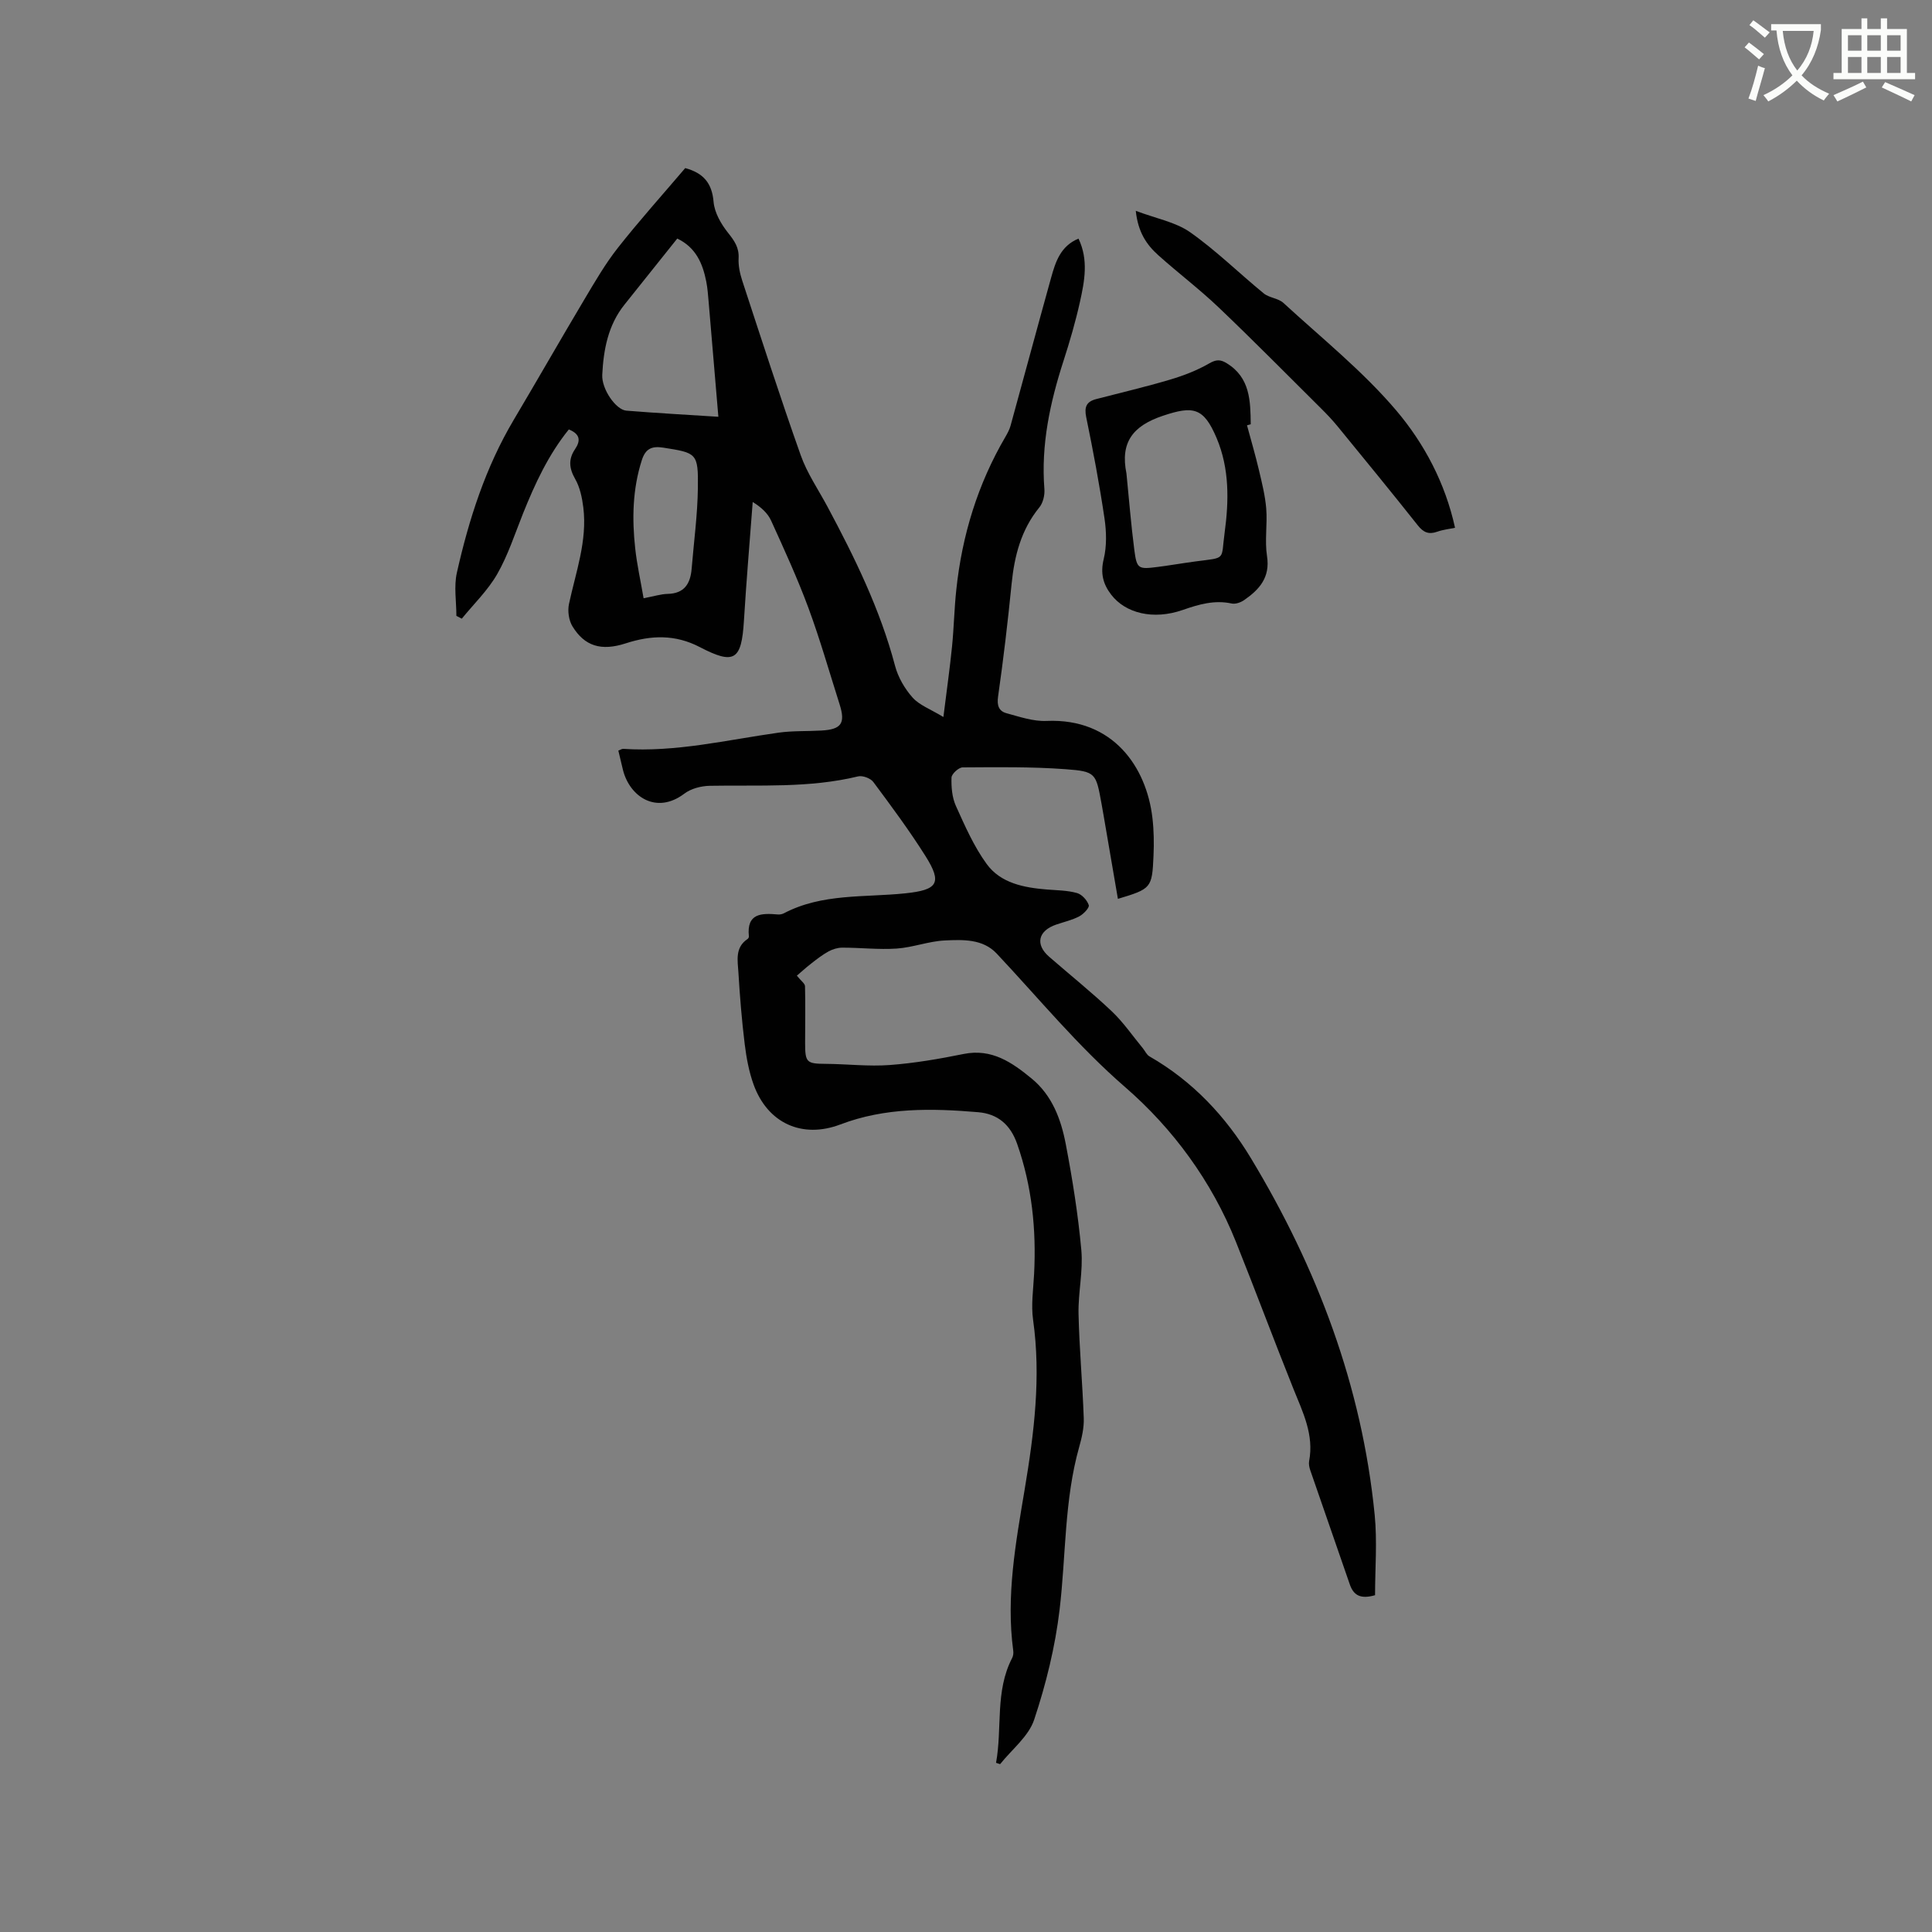 <svg enable-background="new 0 0 400 400" viewBox="0 0 400 400" xmlns="http://www.w3.org/2000/svg"><rect x="0" y="0" width="400" height="400" fill="#808080" stroke="none"/><path d="m362.1 8.8c1.1.8 2.1 1.6 3.1 2.4l-1 1.1c-1.3-1.1-2.3-2-3-2.5zm1.9 4.8c.5.2.9.4 1.4.5-.6 2.3-1.3 4.5-1.9 6.8l-1.5-.5c.8-2.1 1.4-4.3 2-6.8zm-1-9.4c1.3.9 2.4 1.8 3.4 2.5l-1 1.1c-1.4-1.2-2.4-2.1-3.2-2.6zm3.7 2.2v-1.4h10.3v1.2c-.5 3.6-1.8 6.8-4 9.4 1.5 1.6 3.4 2.8 5.7 3.8-.3.4-.7.8-1.1 1.4-2.3-1.1-4.1-2.5-5.6-4.1-1.6 1.6-3.6 3.1-5.9 4.3-.3-.5-.7-.9-1-1.3 2.4-1.1 4.4-2.5 6-4.1-1.9-2.5-3-5.6-3.3-9.3h-1.1zm8.8 0h-6.4c.3 3.3 1.3 6 3 8.2 2-2.3 3.1-5.1 3.4-8.2z" fill="#fbfcfa"/><path d="m385.3 3.8h1.3v2.2h2.8v-2.2h1.3v2.2h4.1v9.1h1.7v1.3h-16.9v-1.3h1.7v-9.1h4.1v-2.2zm.4 13.1.7 1.2c-1.8.9-3.8 1.9-6 2.9-.2-.4-.5-.8-.8-1.3 2.3-1 4.3-1.9 6.1-2.8zm-3.1-6.4h2.8v-3.2h-2.8zm0 4.6h2.8v-3.3h-2.8zm4-4.6h2.8v-3.2h-2.8zm0 4.6h2.8v-3.3h-2.8zm3.7 1.9c2.1.9 4.1 1.8 6.1 2.7l-.7 1.3c-2.2-1.1-4.2-2-6.1-2.9zm3.2-9.7h-2.8v3.2h2.8zm-2.8 7.8h2.8v-3.3h-2.8z" fill="#fbfcfa"/><g fill="#010101"><path d="m206.22 364.97c1.32-7.2-.25-14.8 3.33-21.69.23-.43.3-1.03.23-1.52-1.52-11.3.52-22.36 2.37-33.41 1.95-11.64 3.41-23.25 1.74-35.09-.44-3.1.05-6.34.21-9.51.47-9.19-.44-18.16-3.51-26.92-1.41-4.02-4.05-6.22-8.06-6.56-9.64-.82-19.25-1-28.53 2.53-7.91 3.01-15.07-.24-17.97-8.24-.96-2.66-1.49-5.52-1.84-8.34-.61-4.94-1.01-9.91-1.31-14.89-.15-2.44-.75-5.15 1.88-6.91.16-.1.31-.37.29-.55-.51-4.85 2.64-4.82 6.01-4.54.4.03.87-.05 1.23-.24 7.93-4.17 16.72-3.25 25.18-4.14 6.63-.7 7.69-2.09 4.13-7.73-3.33-5.28-7.06-10.31-10.79-15.32-.57-.77-2.22-1.38-3.14-1.16-10.13 2.46-20.43 1.76-30.69 1.95-1.8.03-3.91.57-5.3 1.63-5.78 4.37-11.3.64-12.7-4.9-.33-1.32-.63-2.65-.96-4.02.46-.17.75-.38 1.01-.36 10.92.73 21.48-1.85 32.16-3.35 2.92-.41 5.91-.27 8.87-.44 4.16-.23 5.02-1.5 3.76-5.46-2.12-6.66-4.03-13.4-6.45-19.94-2.27-6.13-5.01-12.1-7.72-18.06-.7-1.54-2.06-2.78-3.81-3.86-.62 8.21-1.32 16.41-1.82 24.62-.5 8.12-1.96 9.16-9.12 5.43-5.11-2.66-10.08-2.49-15.35-.78-5.09 1.65-8.51.58-11.02-3.51-.77-1.25-1.04-3.19-.73-4.64 1.41-6.61 3.82-13.06 2.97-19.98-.25-2.02-.7-4.18-1.69-5.91-1.27-2.22-1.42-4.11-.02-6.17 1.18-1.75 1.08-3.12-1.29-4.08-4.22 5.22-7.01 11.23-9.49 17.42-1.69 4.22-3.1 8.62-5.34 12.53-1.93 3.37-4.85 6.18-7.33 9.23-.37-.19-.74-.39-1.12-.58 0-2.98-.54-6.09.1-8.93 2.49-11.08 5.94-21.84 11.8-31.7 4.92-8.29 9.7-16.66 14.63-24.94 2.17-3.64 4.31-7.34 6.92-10.65 4.45-5.65 9.27-11.01 13.93-16.49 3.74 1.02 5.54 3.08 5.87 7 .19 2.22 1.54 4.57 2.98 6.38 1.32 1.66 2.32 3.06 2.2 5.28-.08 1.54.27 3.17.75 4.64 3.96 12.07 7.86 24.17 12.11 36.15 1.32 3.73 3.65 7.12 5.54 10.65 5.65 10.56 10.91 21.28 13.99 32.95.62 2.36 2 4.74 3.63 6.57 1.41 1.58 3.68 2.39 6.38 4.03.7-5.63 1.34-10.11 1.79-14.61.39-3.9.46-7.83.88-11.73 1.19-11.27 4.44-21.89 10.19-31.7.42-.72.83-1.49 1.05-2.29 2.81-10.2 5.55-20.42 8.39-30.62.91-3.26 1.93-6.54 5.67-8.1 2.11 4.41 1.25 8.81.3 13.11-.92 4.13-2.11 8.21-3.41 12.23-2.79 8.63-4.67 17.36-3.95 26.51.1 1.24-.27 2.84-1.03 3.78-3.8 4.65-5.18 10.06-5.76 15.87-.78 7.79-1.69 15.57-2.8 23.32-.27 1.87.18 3.01 1.73 3.44 2.72.74 5.55 1.72 8.29 1.6 13.85-.61 20.7 9.62 21.93 20.02.31 2.62.35 5.29.23 7.93-.29 6.67-.47 6.81-7.37 8.89-.98-5.74-1.96-11.44-2.94-17.14-.14-.83-.28-1.67-.44-2.5-1.17-6.4-1.14-6.74-7.52-7.21-7.06-.52-14.17-.41-21.26-.37-.81.01-2.26 1.35-2.29 2.1-.06 1.96.11 4.11.9 5.86 1.87 4.14 3.73 8.4 6.38 12.04 2.9 3.98 7.69 4.89 12.44 5.28 2.1.17 4.25.17 6.25.73 1.02.28 2.11 1.48 2.45 2.51.17.53-1.09 1.86-1.97 2.32-1.47.78-3.16 1.15-4.76 1.7-3.77 1.28-4.41 4.12-1.47 6.67 4.32 3.76 8.8 7.35 12.95 11.28 2.41 2.28 4.32 5.09 6.45 7.67.46.56.78 1.34 1.36 1.67 8.94 5.12 15.77 12.4 21.02 21.1 13.74 22.77 22.97 47.18 25.61 73.79.55 5.53.08 11.16.08 16.67-2.95.84-4.43.09-5.23-2.24-2.71-7.89-5.48-15.76-8.19-23.65-.2-.59-.34-1.29-.23-1.88 1.04-5.45-1.3-10.11-3.24-14.93-4.06-10.12-7.86-20.33-11.91-30.45-5.02-12.56-13.06-23.48-22.96-32.06-9.8-8.5-17.83-18.33-26.58-27.64-2.87-3.05-6.97-2.88-10.7-2.71-3.35.15-6.64 1.45-10 1.68-3.73.25-7.5-.19-11.26-.19-.96 0-2 .32-2.85.78-1.27.7-2.44 1.61-3.59 2.51-1.17.91-2.26 1.91-2.97 2.51.88 1.1 1.68 1.63 1.69 2.19.1 3.91.02 7.83.02 11.75 0 4.06.32 4.29 4.28 4.32 4.42.03 8.86.57 13.25.24 5.13-.38 10.26-1.27 15.31-2.29 5.82-1.17 10 1.76 14.06 5.09 4.25 3.49 6.08 8.43 7.06 13.55 1.39 7.27 2.56 14.62 3.23 21.99.39 4.35-.68 8.8-.58 13.2.16 7.2.83 14.39 1.08 21.6.07 1.96-.4 4-.94 5.92-3.11 11.03-2.73 22.46-4.06 33.68-.91 7.71-2.81 15.41-5.26 22.78-1.15 3.48-4.63 6.18-7.06 9.23-.28-.1-.56-.19-.84-.28zm-57.49-278.68c-.69-8.19-1.35-16.03-2.02-23.87-.12-1.37-.22-2.76-.48-4.1-.74-3.75-2.14-7.08-6.01-8.93-3.66 4.58-7.29 9.13-10.92 13.67-3.41 4.25-4.35 9.33-4.61 14.54-.15 2.96 2.82 7.24 4.98 7.42 6.52.53 13.07.88 19.06 1.27zm-15.48 37.57c2.26-.43 3.61-.87 4.96-.9 3.51-.07 4.74-2.15 4.99-5.24.46-5.58 1.22-11.15 1.29-16.74.09-7.19-.26-7.21-7.17-8.3-2.42-.38-3.7.25-4.45 2.63-1.91 5.98-2.03 12.08-1.36 18.21.37 3.41 1.13 6.77 1.74 10.34z"/><path d="m258.18 88.06c.83 3.09 1.74 6.16 2.47 9.27.62 2.63 1.29 5.29 1.51 7.97.26 3.26-.34 6.62.16 9.83.69 4.42-1.58 6.93-4.73 9.11-.7.49-1.8.88-2.58.71-3.58-.77-6.78.17-10.15 1.34-6.1 2.12-11.84.68-14.8-3.17-1.7-2.21-2.26-4.44-1.55-7.37.65-2.68.57-5.69.16-8.45-1.04-7.01-2.35-13.98-3.78-20.92-.44-2.14.05-3.22 2.05-3.75 5.1-1.33 10.25-2.53 15.3-4.03 2.8-.83 5.61-1.91 8.13-3.37 1.46-.84 2.33-.82 3.64-.01 4.84 2.99 4.88 7.8 4.94 12.62-.25.08-.51.15-.77.22zm-24.96 9.97c.53 5.25.94 10.52 1.62 15.75.52 4.03.8 4.12 4.9 3.59 2.62-.34 5.22-.79 7.84-1.14 6.39-.84 5.18-.17 5.96-5.89.9-6.62 1.03-13.31-1.66-19.66-2.68-6.32-4.82-6.71-11.14-4.59-6.21 2.09-8.83 5.5-7.52 11.94z"/><path d="m301.25 109.27c-1.22.26-2.5.39-3.67.81-1.76.63-2.87.17-4.04-1.31-5.46-6.89-11.03-13.68-16.6-20.49-1.07-1.31-2.24-2.54-3.44-3.73-7.05-7-14.03-14.08-21.22-20.93-3.98-3.79-8.39-7.12-12.48-10.79-2.37-2.13-4.18-4.7-4.65-9.18 4.22 1.6 8.23 2.31 11.25 4.43 5.39 3.79 10.13 8.48 15.25 12.67 1.13.92 3 .99 4.06 1.96 7.94 7.3 16.47 14.14 23.4 22.31 5.74 6.79 10.1 14.94 12.14 24.25z"/></g></svg>